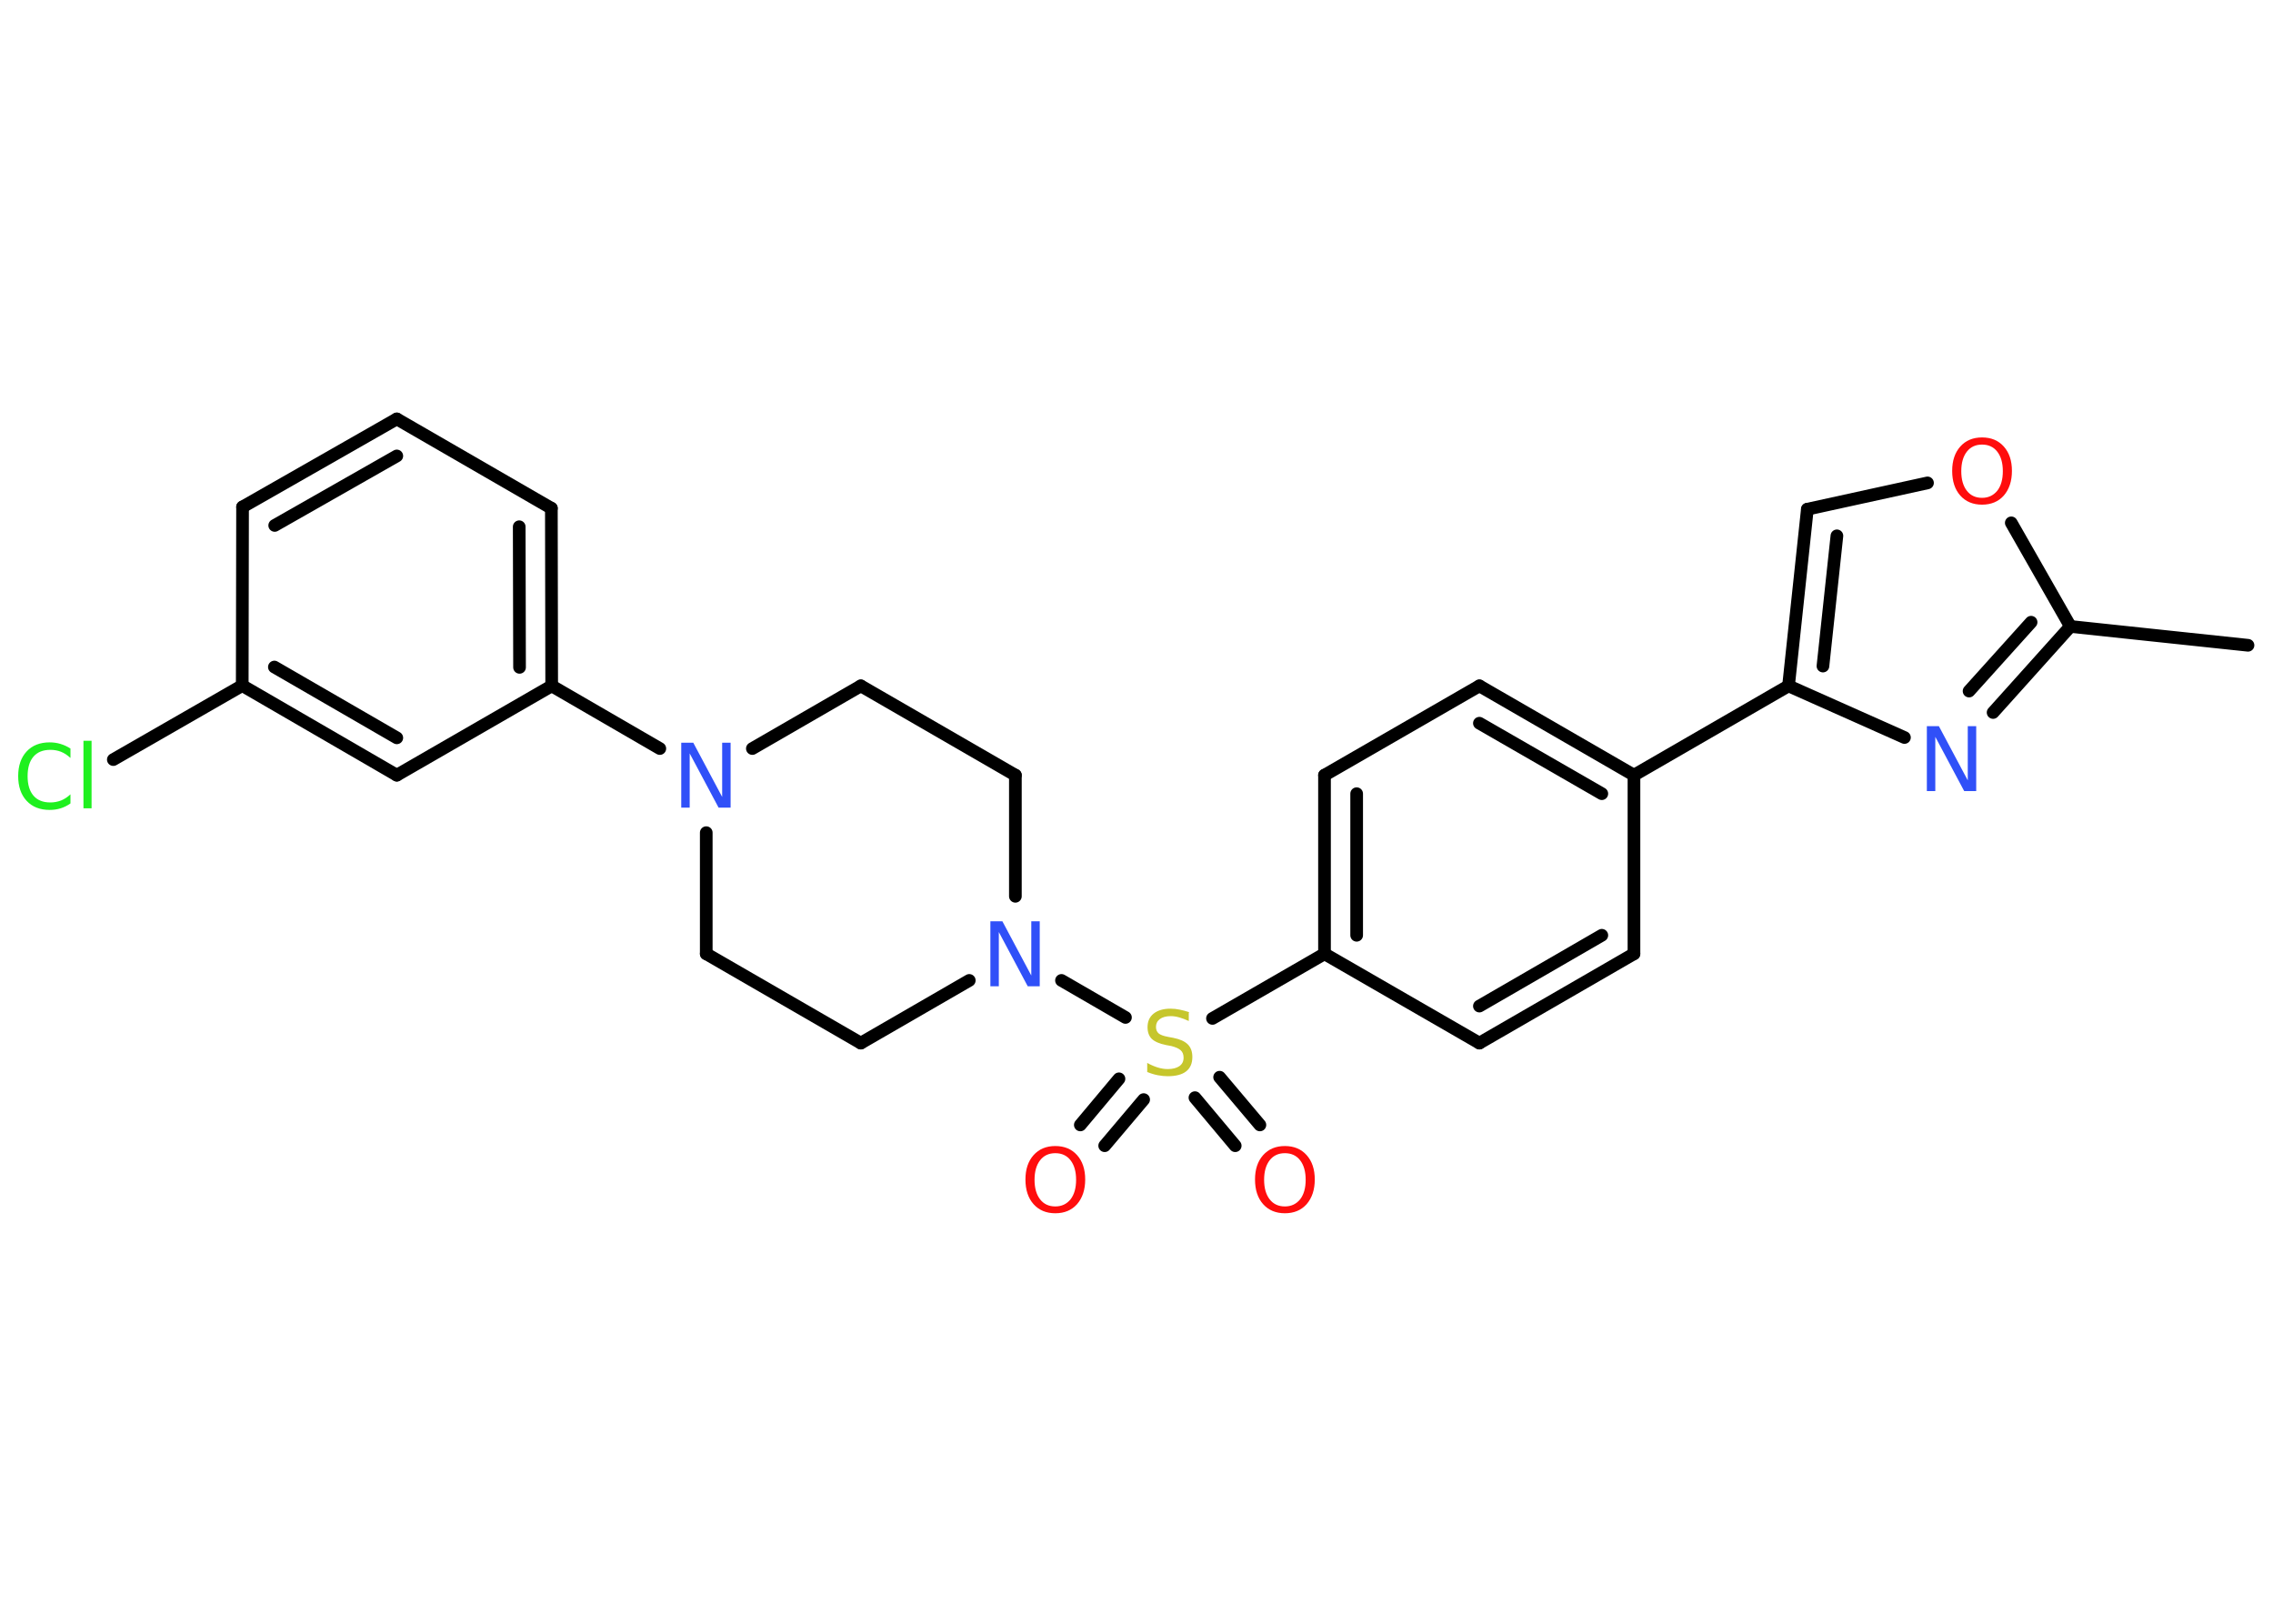 <?xml version='1.0' encoding='UTF-8'?>
<!DOCTYPE svg PUBLIC "-//W3C//DTD SVG 1.1//EN" "http://www.w3.org/Graphics/SVG/1.1/DTD/svg11.dtd">
<svg version='1.2' xmlns='http://www.w3.org/2000/svg' xmlns:xlink='http://www.w3.org/1999/xlink' width='70.0mm' height='50.0mm' viewBox='0 0 70.0 50.0'>
  <desc>Generated by the Chemistry Development Kit (http://github.com/cdk)</desc>
  <g stroke-linecap='round' stroke-linejoin='round' stroke='#000000' stroke-width='.39' fill='#FF0D0D'>
    <rect x='.0' y='.0' width='70.0' height='50.0' fill='#FFFFFF' stroke='none'/>
    <g id='mol1' class='mol'>
      <line id='mol1bnd1' class='bond' x1='69.23' y1='19.87' x2='63.76' y2='19.29'/>
      <g id='mol1bnd2' class='bond'>
        <line x1='61.38' y1='21.94' x2='63.76' y2='19.29'/>
        <line x1='60.64' y1='21.28' x2='62.55' y2='19.16'/>
      </g>
      <line id='mol1bnd3' class='bond' x1='58.65' y1='22.71' x2='55.08' y2='21.12'/>
      <line id='mol1bnd4' class='bond' x1='55.08' y1='21.12' x2='50.32' y2='23.87'/>
      <g id='mol1bnd5' class='bond'>
        <line x1='50.32' y1='23.87' x2='45.56' y2='21.12'/>
        <line x1='49.33' y1='24.44' x2='45.56' y2='22.27'/>
      </g>
      <line id='mol1bnd6' class='bond' x1='45.56' y1='21.12' x2='40.79' y2='23.87'/>
      <g id='mol1bnd7' class='bond'>
        <line x1='40.79' y1='23.87' x2='40.79' y2='29.37'/>
        <line x1='41.78' y1='24.44' x2='41.78' y2='28.8'/>
      </g>
      <line id='mol1bnd8' class='bond' x1='40.79' y1='29.37' x2='37.34' y2='31.36'/>
      <g id='mol1bnd9' class='bond'>
        <line x1='35.22' y1='33.86' x2='34.02' y2='35.28'/>
        <line x1='34.46' y1='33.22' x2='33.27' y2='34.64'/>
      </g>
      <g id='mol1bnd10' class='bond'>
        <line x1='37.56' y1='33.17' x2='38.8' y2='34.64'/>
        <line x1='36.8' y1='33.8' x2='38.04' y2='35.28'/>
      </g>
      <line id='mol1bnd11' class='bond' x1='34.66' y1='31.33' x2='32.69' y2='30.19'/>
      <line id='mol1bnd12' class='bond' x1='29.85' y1='30.19' x2='26.51' y2='32.12'/>
      <line id='mol1bnd13' class='bond' x1='26.51' y1='32.12' x2='21.75' y2='29.37'/>
      <line id='mol1bnd14' class='bond' x1='21.75' y1='29.37' x2='21.75' y2='25.64'/>
      <line id='mol1bnd15' class='bond' x1='20.32' y1='23.05' x2='16.99' y2='21.12'/>
      <g id='mol1bnd16' class='bond'>
        <line x1='16.99' y1='21.12' x2='16.98' y2='15.65'/>
        <line x1='16.0' y1='20.55' x2='15.99' y2='16.22'/>
      </g>
      <line id='mol1bnd17' class='bond' x1='16.98' y1='15.65' x2='12.22' y2='12.9'/>
      <g id='mol1bnd18' class='bond'>
        <line x1='12.22' y1='12.9' x2='7.47' y2='15.61'/>
        <line x1='12.22' y1='14.04' x2='8.46' y2='16.18'/>
      </g>
      <line id='mol1bnd19' class='bond' x1='7.47' y1='15.61' x2='7.46' y2='21.11'/>
      <line id='mol1bnd20' class='bond' x1='7.46' y1='21.11' x2='3.49' y2='23.39'/>
      <g id='mol1bnd21' class='bond'>
        <line x1='7.46' y1='21.11' x2='12.22' y2='23.87'/>
        <line x1='8.45' y1='20.54' x2='12.22' y2='22.72'/>
      </g>
      <line id='mol1bnd22' class='bond' x1='16.99' y1='21.12' x2='12.22' y2='23.87'/>
      <line id='mol1bnd23' class='bond' x1='23.17' y1='23.05' x2='26.51' y2='21.12'/>
      <line id='mol1bnd24' class='bond' x1='26.51' y1='21.12' x2='31.27' y2='23.87'/>
      <line id='mol1bnd25' class='bond' x1='31.27' y1='27.6' x2='31.27' y2='23.87'/>
      <line id='mol1bnd26' class='bond' x1='40.79' y1='29.37' x2='45.56' y2='32.12'/>
      <g id='mol1bnd27' class='bond'>
        <line x1='45.56' y1='32.12' x2='50.32' y2='29.37'/>
        <line x1='45.56' y1='30.98' x2='49.33' y2='28.8'/>
      </g>
      <line id='mol1bnd28' class='bond' x1='50.32' y1='23.87' x2='50.32' y2='29.37'/>
      <g id='mol1bnd29' class='bond'>
        <line x1='55.66' y1='15.68' x2='55.08' y2='21.12'/>
        <line x1='56.57' y1='16.5' x2='56.14' y2='20.51'/>
      </g>
      <line id='mol1bnd30' class='bond' x1='55.66' y1='15.68' x2='59.36' y2='14.87'/>
      <line id='mol1bnd31' class='bond' x1='63.76' y1='19.29' x2='61.94' y2='16.1'/>
      <path id='mol1atm3' class='atom' d='M59.35 22.36h.36l.89 1.67v-1.67h.26v2.0h-.37l-.89 -1.67v1.67h-.26v-2.0z' stroke='none' fill='#3050F8'/>
      <path id='mol1atm9' class='atom' d='M36.61 31.18v.26q-.15 -.07 -.29 -.11q-.14 -.04 -.26 -.04q-.22 .0 -.34 .09q-.12 .09 -.12 .24q.0 .13 .08 .2q.08 .07 .3 .11l.16 .03q.3 .06 .44 .2q.14 .14 .14 .39q.0 .29 -.19 .44q-.19 .15 -.57 .15q-.14 .0 -.3 -.03q-.16 -.03 -.33 -.1v-.28q.16 .09 .32 .14q.16 .05 .31 .05q.23 .0 .36 -.09q.13 -.09 .13 -.26q.0 -.15 -.09 -.23q-.09 -.08 -.29 -.13l-.16 -.03q-.3 -.06 -.44 -.19q-.13 -.13 -.13 -.36q.0 -.27 .19 -.42q.19 -.15 .52 -.15q.14 .0 .28 .03q.15 .03 .3 .08z' stroke='none' fill='#C6C62C'/>
      <path id='mol1atm10' class='atom' d='M32.5 35.51q-.3 .0 -.47 .22q-.17 .22 -.17 .6q.0 .38 .17 .6q.17 .22 .47 .22q.29 .0 .47 -.22q.17 -.22 .17 -.6q.0 -.38 -.17 -.6q-.17 -.22 -.47 -.22zM32.5 35.29q.42 .0 .67 .28q.25 .28 .25 .75q.0 .47 -.25 .76q-.25 .28 -.67 .28q-.42 .0 -.67 -.28q-.25 -.28 -.25 -.76q.0 -.47 .25 -.75q.25 -.28 .67 -.28z' stroke='none'/>
      <path id='mol1atm11' class='atom' d='M39.57 35.51q-.3 .0 -.47 .22q-.17 .22 -.17 .6q.0 .38 .17 .6q.17 .22 .47 .22q.29 .0 .47 -.22q.17 -.22 .17 -.6q.0 -.38 -.17 -.6q-.17 -.22 -.47 -.22zM39.57 35.29q.42 .0 .67 .28q.25 .28 .25 .75q.0 .47 -.25 .76q-.25 .28 -.67 .28q-.42 .0 -.67 -.28q-.25 -.28 -.25 -.76q.0 -.47 .25 -.75q.25 -.28 .67 -.28z' stroke='none'/>
      <path id='mol1atm12' class='atom' d='M30.51 28.37h.36l.89 1.67v-1.67h.26v2.0h-.37l-.89 -1.67v1.67h-.26v-2.0z' stroke='none' fill='#3050F8'/>
      <path id='mol1atm15' class='atom' d='M20.99 22.87h.36l.89 1.67v-1.67h.26v2.0h-.37l-.89 -1.67v1.67h-.26v-2.0z' stroke='none' fill='#3050F8'/>
      <path id='mol1atm21' class='atom' d='M2.17 23.05v.29q-.14 -.13 -.29 -.19q-.15 -.06 -.33 -.06q-.34 .0 -.52 .21q-.18 .21 -.18 .6q.0 .39 .18 .6q.18 .21 .52 .21q.17 .0 .33 -.06q.15 -.06 .29 -.19v.28q-.14 .1 -.3 .15q-.16 .05 -.34 .05q-.45 .0 -.71 -.28q-.26 -.28 -.26 -.76q.0 -.48 .26 -.76q.26 -.28 .71 -.28q.18 .0 .34 .05q.16 .05 .3 .14zM2.57 22.81h.25v2.08h-.25v-2.08z' stroke='none' fill='#1FF01F'/>
      <path id='mol1atm28' class='atom' d='M61.04 13.69q-.3 .0 -.47 .22q-.17 .22 -.17 .6q.0 .38 .17 .6q.17 .22 .47 .22q.29 .0 .47 -.22q.17 -.22 .17 -.6q.0 -.38 -.17 -.6q-.17 -.22 -.47 -.22zM61.04 13.47q.42 .0 .67 .28q.25 .28 .25 .75q.0 .47 -.25 .76q-.25 .28 -.67 .28q-.42 .0 -.67 -.28q-.25 -.28 -.25 -.76q.0 -.47 .25 -.75q.25 -.28 .67 -.28z' stroke='none'/>
    </g>
  </g>
</svg>

